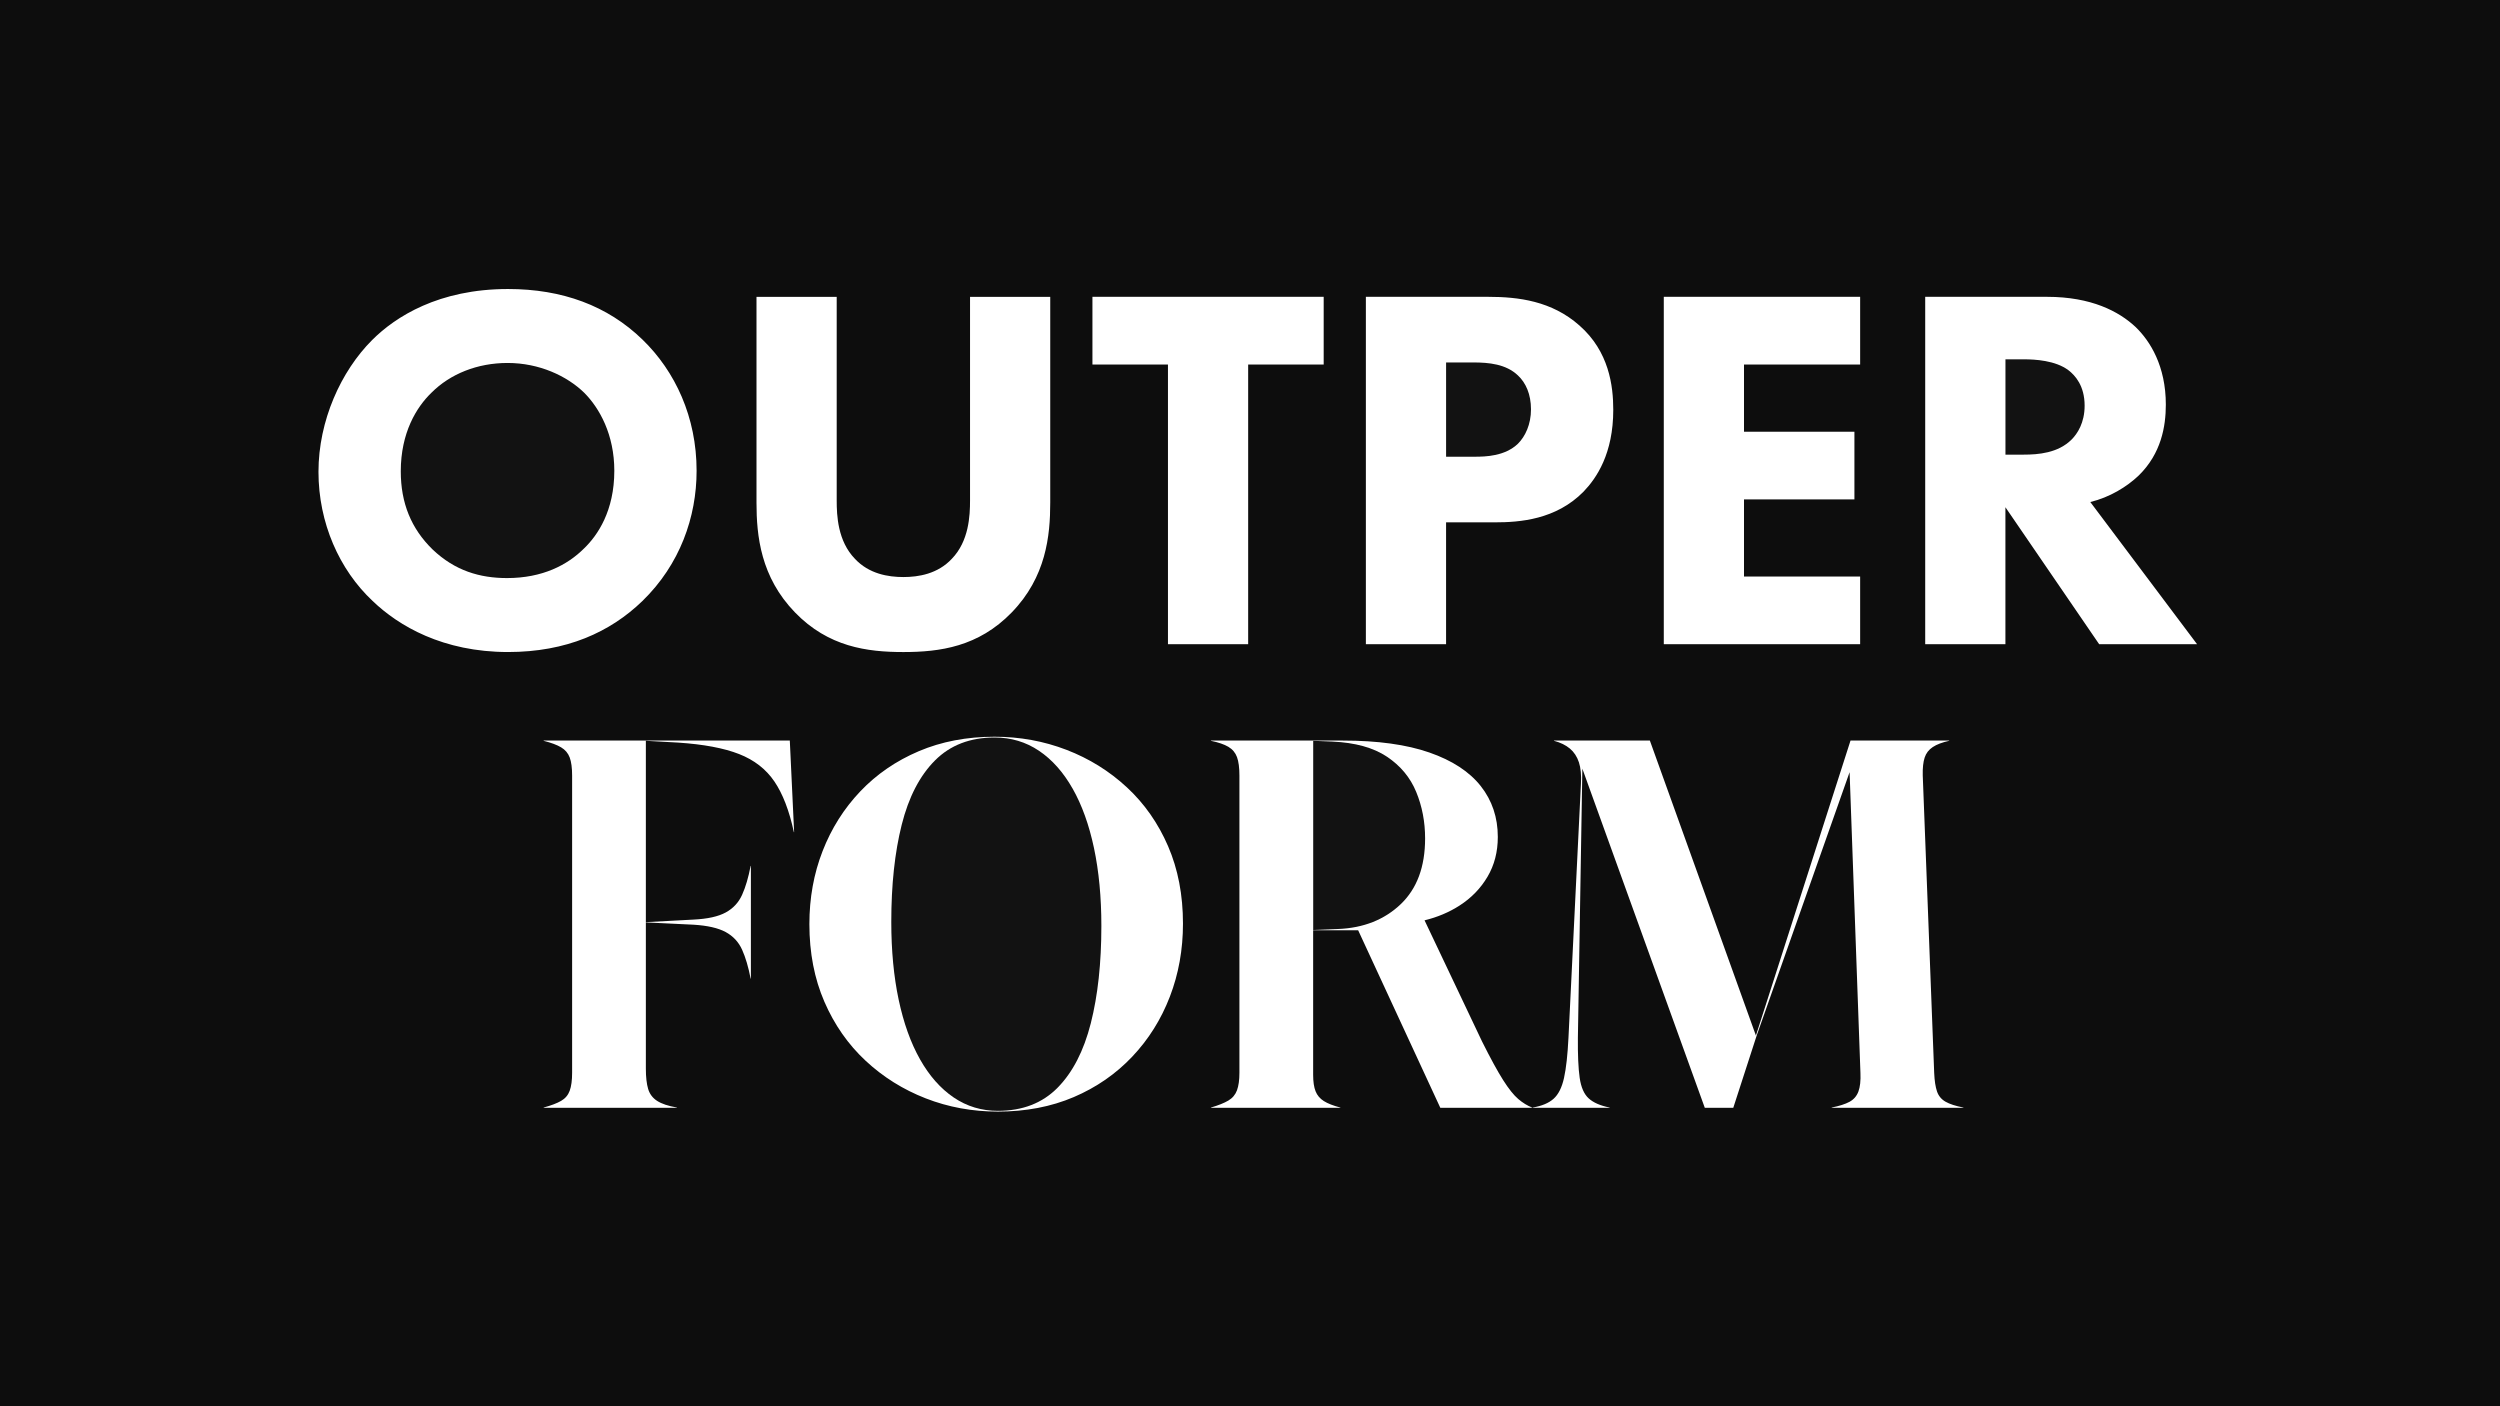 <?xml version="1.0" encoding="UTF-8"?>
<svg id="Layer_1" data-name="Layer 1" xmlns="http://www.w3.org/2000/svg" viewBox="0 0 1920 1080">
  <defs>
    <style>
      .cls-1 {
        fill: #121212;
      }

      .cls-2 {
        fill: #0d0d0d;
      }
    </style>
  </defs>
  <path class="cls-1" d="m1165.8,340.76c5.6-5.6,10-14.8,10-26.4s-4-20.4-10-26c-9.2-8.8-22.4-10-34.4-10h-20.8v72.4h22c8.4,0,23.2-.4,33.2-10h0Z"/>
  <path class="cls-1" d="m1087.64,608.2c-4.56-11.07-12.04-20.08-22.46-27.05-10.42-6.96-24.41-10.84-41.99-11.62l-14.65-.59v145.31l19.14-.78c19.53-.78,35.55-7.13,48.05-19.04s18.75-28.74,18.75-50.49c0-12.76-2.28-24.67-6.84-35.74h0Z"/>
  <path class="cls-1" d="m823.77,605.66c-7.16-12.63-15.79-22.33-25.88-29.1-10.09-6.77-21.45-10.16-34.08-10.16-18.75,0-33.98,5.86-45.7,17.58s-20.25,28.19-25.59,49.41-8.01,46.09-8.01,74.61c0,22.01,1.89,41.93,5.66,59.77,3.78,17.84,9.24,33.11,16.41,45.8,7.16,12.7,15.79,22.46,25.88,29.3,10.09,6.84,21.39,10.25,33.89,10.25,18.88,0,34.15-5.89,45.8-17.68,11.65-11.78,20.18-28.32,25.59-49.61,5.4-21.29,8.11-46.19,8.11-74.71,0-22-1.89-41.92-5.66-59.77-3.78-17.84-9.25-33.07-16.41-45.7h0Z"/>
  <path class="cls-1" d="m389.8,278.76c-23.2,0-44,8.4-58.4,22.8-11.6,11.2-23.6,30.8-23.6,60.4,0,24.4,8,44,24.4,60,17.2,16.4,36.4,22,57.2,22,27.2,0,46.4-10,59.2-22.8,10.4-10,23.2-28.8,23.2-59.6,0-27.6-11.2-48-23.2-60-13.2-12.8-34.4-22.8-58.8-22.8h0Z"/>
  <path class="cls-2" d="m0,0v1080h1920V0H0Zm1277.79,227.96h150.8v52h-89.2v51.6h84.8v52h-84.8v59.2h89.2v52h-150.8V227.96Zm-228.8,0h94c23.2,0,48.8,3.2,70,22,22.8,20,26,46.4,26,64.8,0,33.6-12.8,52.4-22.8,62.8-21.2,21.6-49.2,23.6-68,23.6h-37.6v93.6h-61.6V227.96Zm-210,0h177.6v52h-58v214.8h-61.6v-214.8h-58v-52h0Zm-552.8,233.6c-25.6-24-41.6-60-41.6-99.2s17.2-77.2,41.2-101.2c18-18,51.2-39.2,104.4-39.2,41.6,0,76.4,12.8,103.2,38.8,25.2,24.4,41.6,59.6,41.6,100.8,0,35.6-12.8,72-41.6,100-24.8,24-58.4,39.2-103.2,39.2-50,0-84-20-104-39.2Zm323.5,177.5c-3.52-16.41-8.5-29.36-14.94-38.87-6.45-9.5-15.5-16.53-27.15-21.09s-27.25-7.49-46.78-8.79l-24.8-1.37v139.26l36.52-1.95c10.81-.52,19.07-2.34,24.8-5.47,5.73-3.12,9.93-7.65,12.6-13.57s4.85-13.31,6.54-22.17h.2v86.52h-.2c-1.69-8.85-3.88-16.24-6.54-22.17-2.67-5.92-6.87-10.45-12.6-13.57s-14-5.01-24.8-5.66l-36.52-1.76v112.3c0,6.51.59,11.72,1.76,15.62s3.48,6.97,6.93,9.18c3.45,2.22,8.5,3.91,15.14,5.08v.2h-102.34v-.2c5.73-1.56,10.19-3.25,13.38-5.08,3.19-1.82,5.4-4.42,6.64-7.81,1.24-3.38,1.86-8.01,1.86-13.87v-228.12c0-5.99-.62-10.64-1.86-13.96s-3.45-5.92-6.64-7.81-7.65-3.55-13.38-4.98v-.2h189.06l3.32,70.31h-.2,0Zm-28.7-253.09v-158h61.6v156.4c0,11.6.8,31.2,14,44.8,10.8,11.6,25.6,14,37.2,14s26.4-2.4,37.2-14c13.2-13.6,14-33.2,14-44.8v-156.4h61.6v158c0,25.6-3.2,57.2-29.6,84.4-25.6,26.4-55.2,30.4-83.2,30.4s-57.6-4-83.2-30.4c-26.4-27.2-29.6-58.8-29.6-84.4Zm317.47,379.46c-6.71,17.45-16.34,32.81-28.91,46.09-12.57,13.28-27.54,23.63-44.92,31.05s-36.82,11.13-58.3,11.13c-19.53,0-37.99-3.38-55.37-10.16-17.38-6.77-32.78-16.41-46.19-28.91-13.41-12.5-23.96-27.6-31.64-45.31s-11.52-37.56-11.52-59.57c0-20.05,3.38-38.77,10.16-56.15,6.77-17.38,16.41-32.65,28.91-45.8,12.5-13.15,27.47-23.44,44.92-30.86s36.85-11.13,58.2-11.13c19.4,0,37.82,3.35,55.27,10.06s32.91,16.31,46.39,28.81,24.02,27.57,31.64,45.21c7.62,17.65,11.43,37.47,11.43,59.47,0,19.92-3.35,38.61-10.06,56.05v.02Zm278.21,85.35h-70.51l-63.09-136.33h-34.57v110.94c0,5.34.62,9.57,1.86,12.7,1.24,3.12,3.35,5.63,6.35,7.52,2.99,1.89,7.23,3.55,12.7,4.98v.2h-99.41v-.2c5.73-1.69,10.19-3.48,13.38-5.37s5.4-4.52,6.64-7.91c1.24-3.38,1.86-7.88,1.86-13.48v-228.12c0-6.12-.62-10.87-1.86-14.26-1.24-3.38-3.45-6.02-6.64-7.91-3.19-1.89-7.65-3.42-13.38-4.59v-.2h101.37c26.69,0,48.83,3.06,66.41,9.18,17.58,6.12,30.73,14.72,39.45,25.78,8.72,11.07,13.09,24.09,13.09,39.06,0,11.46-2.64,21.65-7.91,30.57s-12.4,16.28-21.39,22.07c-8.04,5.19-17.03,8.98-26.96,11.4l44.14,92.99c6.51,13.02,11.91,22.92,16.21,29.69,4.3,6.77,8.17,11.62,11.62,14.55s7,5.11,10.64,6.54v.2h0Zm331.25,0h-101.17v-.2c5.86-1.17,10.42-2.64,13.67-4.39,3.25-1.76,5.53-4.39,6.84-7.91,1.3-3.52,1.82-8.27,1.56-14.26l-8.33-231-71.36,202.29-17.97,55.47h-21.88l-94.03-260.45-3.43,206.55c-.13,13.28.32,23.57,1.37,30.86,1.04,7.29,3.35,12.57,6.93,15.82,3.58,3.26,8.95,5.6,16.11,7.03v.2h-59.18v-.2c7.03-1.17,12.4-3.42,16.11-6.74s6.38-8.66,8.01-16.02c1.63-7.35,2.76-17.68,3.42-30.96l9.57-194.92c.39-6.64-.13-12.14-1.56-16.5s-3.74-7.88-6.93-10.55c-3.19-2.67-7.26-4.65-12.21-5.96v-.2h73.63l81.45,226.56,72.66-226.56h75.78v.2c-5.34,1.17-9.54,2.77-12.6,4.79-3.06,2.02-5.15,4.72-6.25,8.11-1.11,3.39-1.6,7.94-1.46,13.67l8.79,228.52c.26,5.99.98,10.71,2.15,14.16,1.17,3.45,3.35,6.09,6.54,7.91,3.19,1.83,7.78,3.32,13.77,4.49v.2h0Zm104.24-356.03l-72-105.2v105.2h-61.6V227.96h93.6c34,0,55.2,11.2,68,23.2,11.2,10.8,23.2,30,23.2,59.6,0,16.8-3.6,37.6-20.8,54.4-9.2,8.8-22.4,16.8-37.2,20.4l82,109.2h-75.2Z"/>
  <path class="cls-1" d="m1588.59,284.36c-10-7.6-26-8.4-34-8.4h-14.4v73.2h14c11.2,0,26.4-1.2,36.8-11.6,4.4-4.4,10-12.8,10-26,0-15.2-7.2-23.2-12.4-27.2h0Z"/>
</svg>